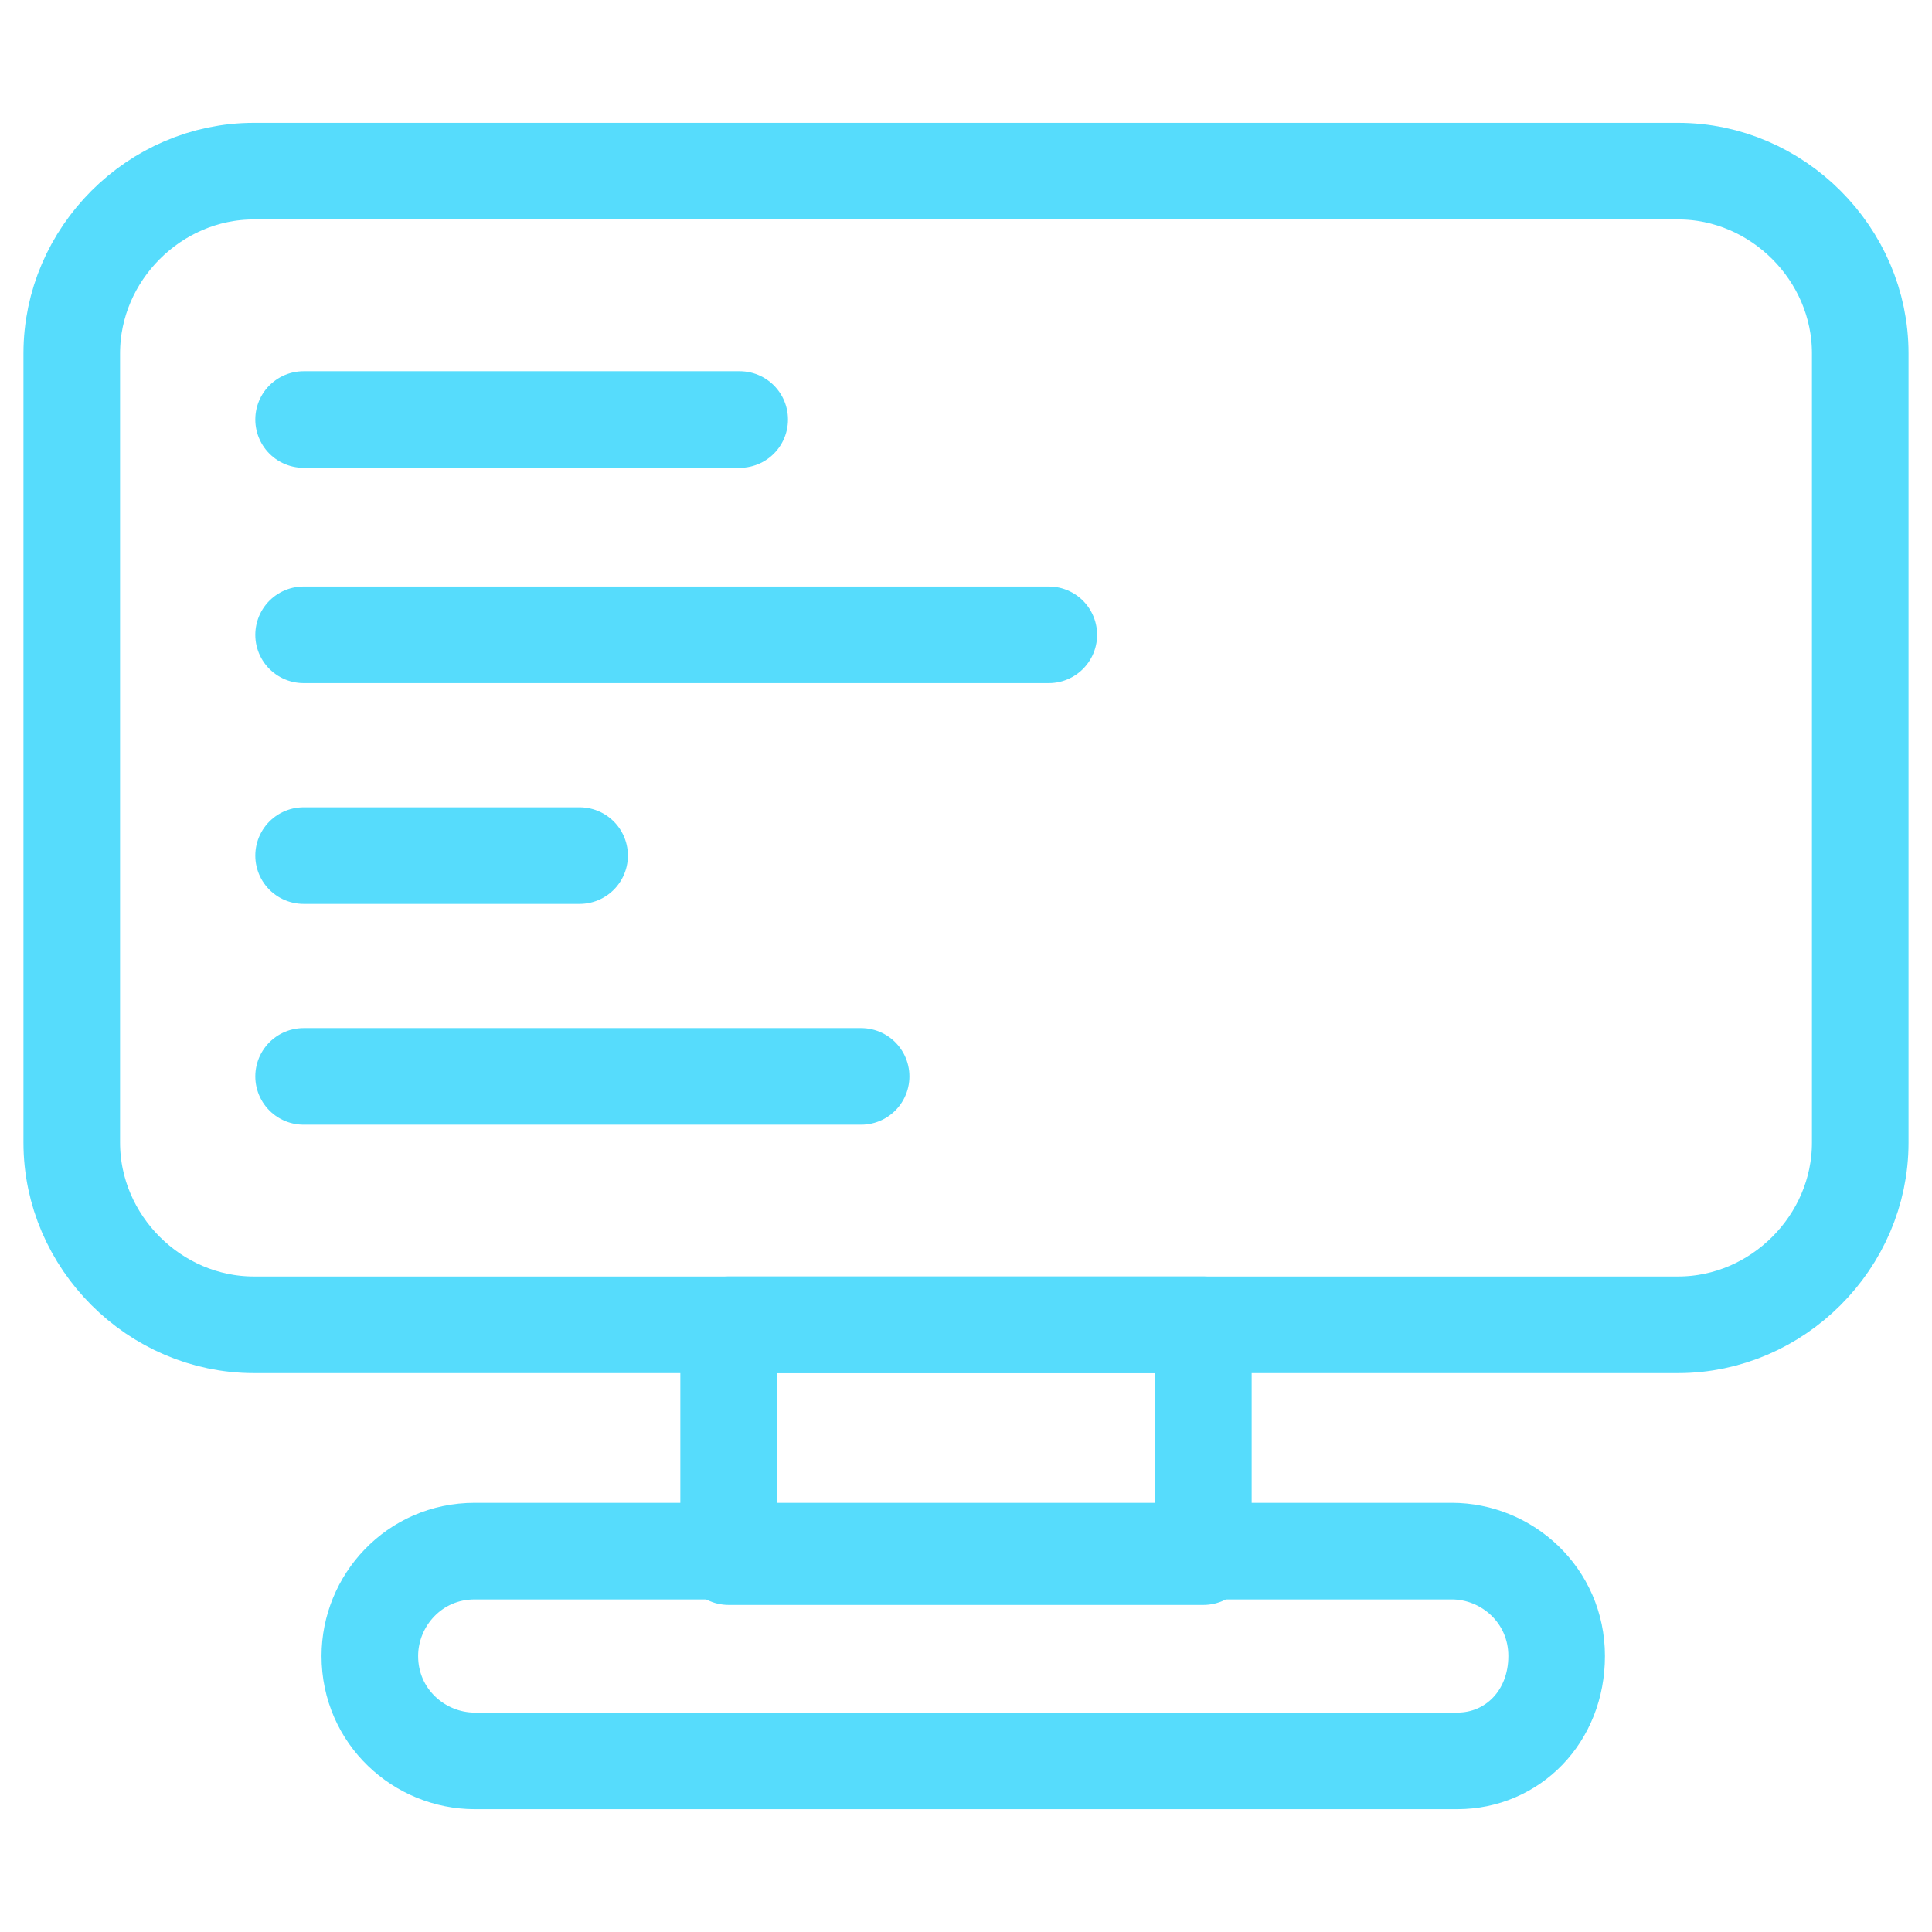 <?xml version="1.0" encoding="utf-8"?>
<!-- Generator: Adobe Illustrator 25.4.1, SVG Export Plug-In . SVG Version: 6.00 Build 0)  -->
<svg version="1.1" id="Calque_1" xmlns="http://www.w3.org/2000/svg" xmlns:xlink="http://www.w3.org/1999/xlink" x="0px" y="0px"
	 viewBox="0 0 35 35" style="enable-background:new 0 0 35 35;" xml:space="preserve">
<style type="text/css">
	.st0{fill:none;stroke:#56DCFC;stroke-width:1.75;stroke-linecap:round;stroke-linejoin:round;stroke-miterlimit:10;}
</style>
<path class="st0" d="M30.4,24H4.6c-1.8,0-3.3-1.5-3.3-3.3V6.4c0-1.8,1.5-3.3,3.3-3.3h25.8c1.8,0,3.3,1.5,3.3,3.3v14.3
	C33.7,22.5,32.2,24,30.4,24z"/>
<rect x="13.2" y="24" class="st0" width="8.6" height="4.2"/>
<path class="st0" d="M26.4,31.9H8.6c-1,0-1.9-0.8-1.9-1.9v0c0-1,0.8-1.9,1.9-1.9h17.7c1,0,1.9,0.8,1.9,1.9v0
	C28.2,31.1,27.4,31.9,26.4,31.9z"/>
<line class="st0" x1="5.5" y1="7.6" x2="13.4" y2="7.6"/>
<line class="st0" x1="5.5" y1="11.5" x2="19" y2="11.5"/>
<line class="st0" x1="5.5" y1="15.5" x2="10.5" y2="15.5"/>
<line class="st0" x1="5.5" y1="19.5" x2="15.6" y2="19.5"/>
</svg>
